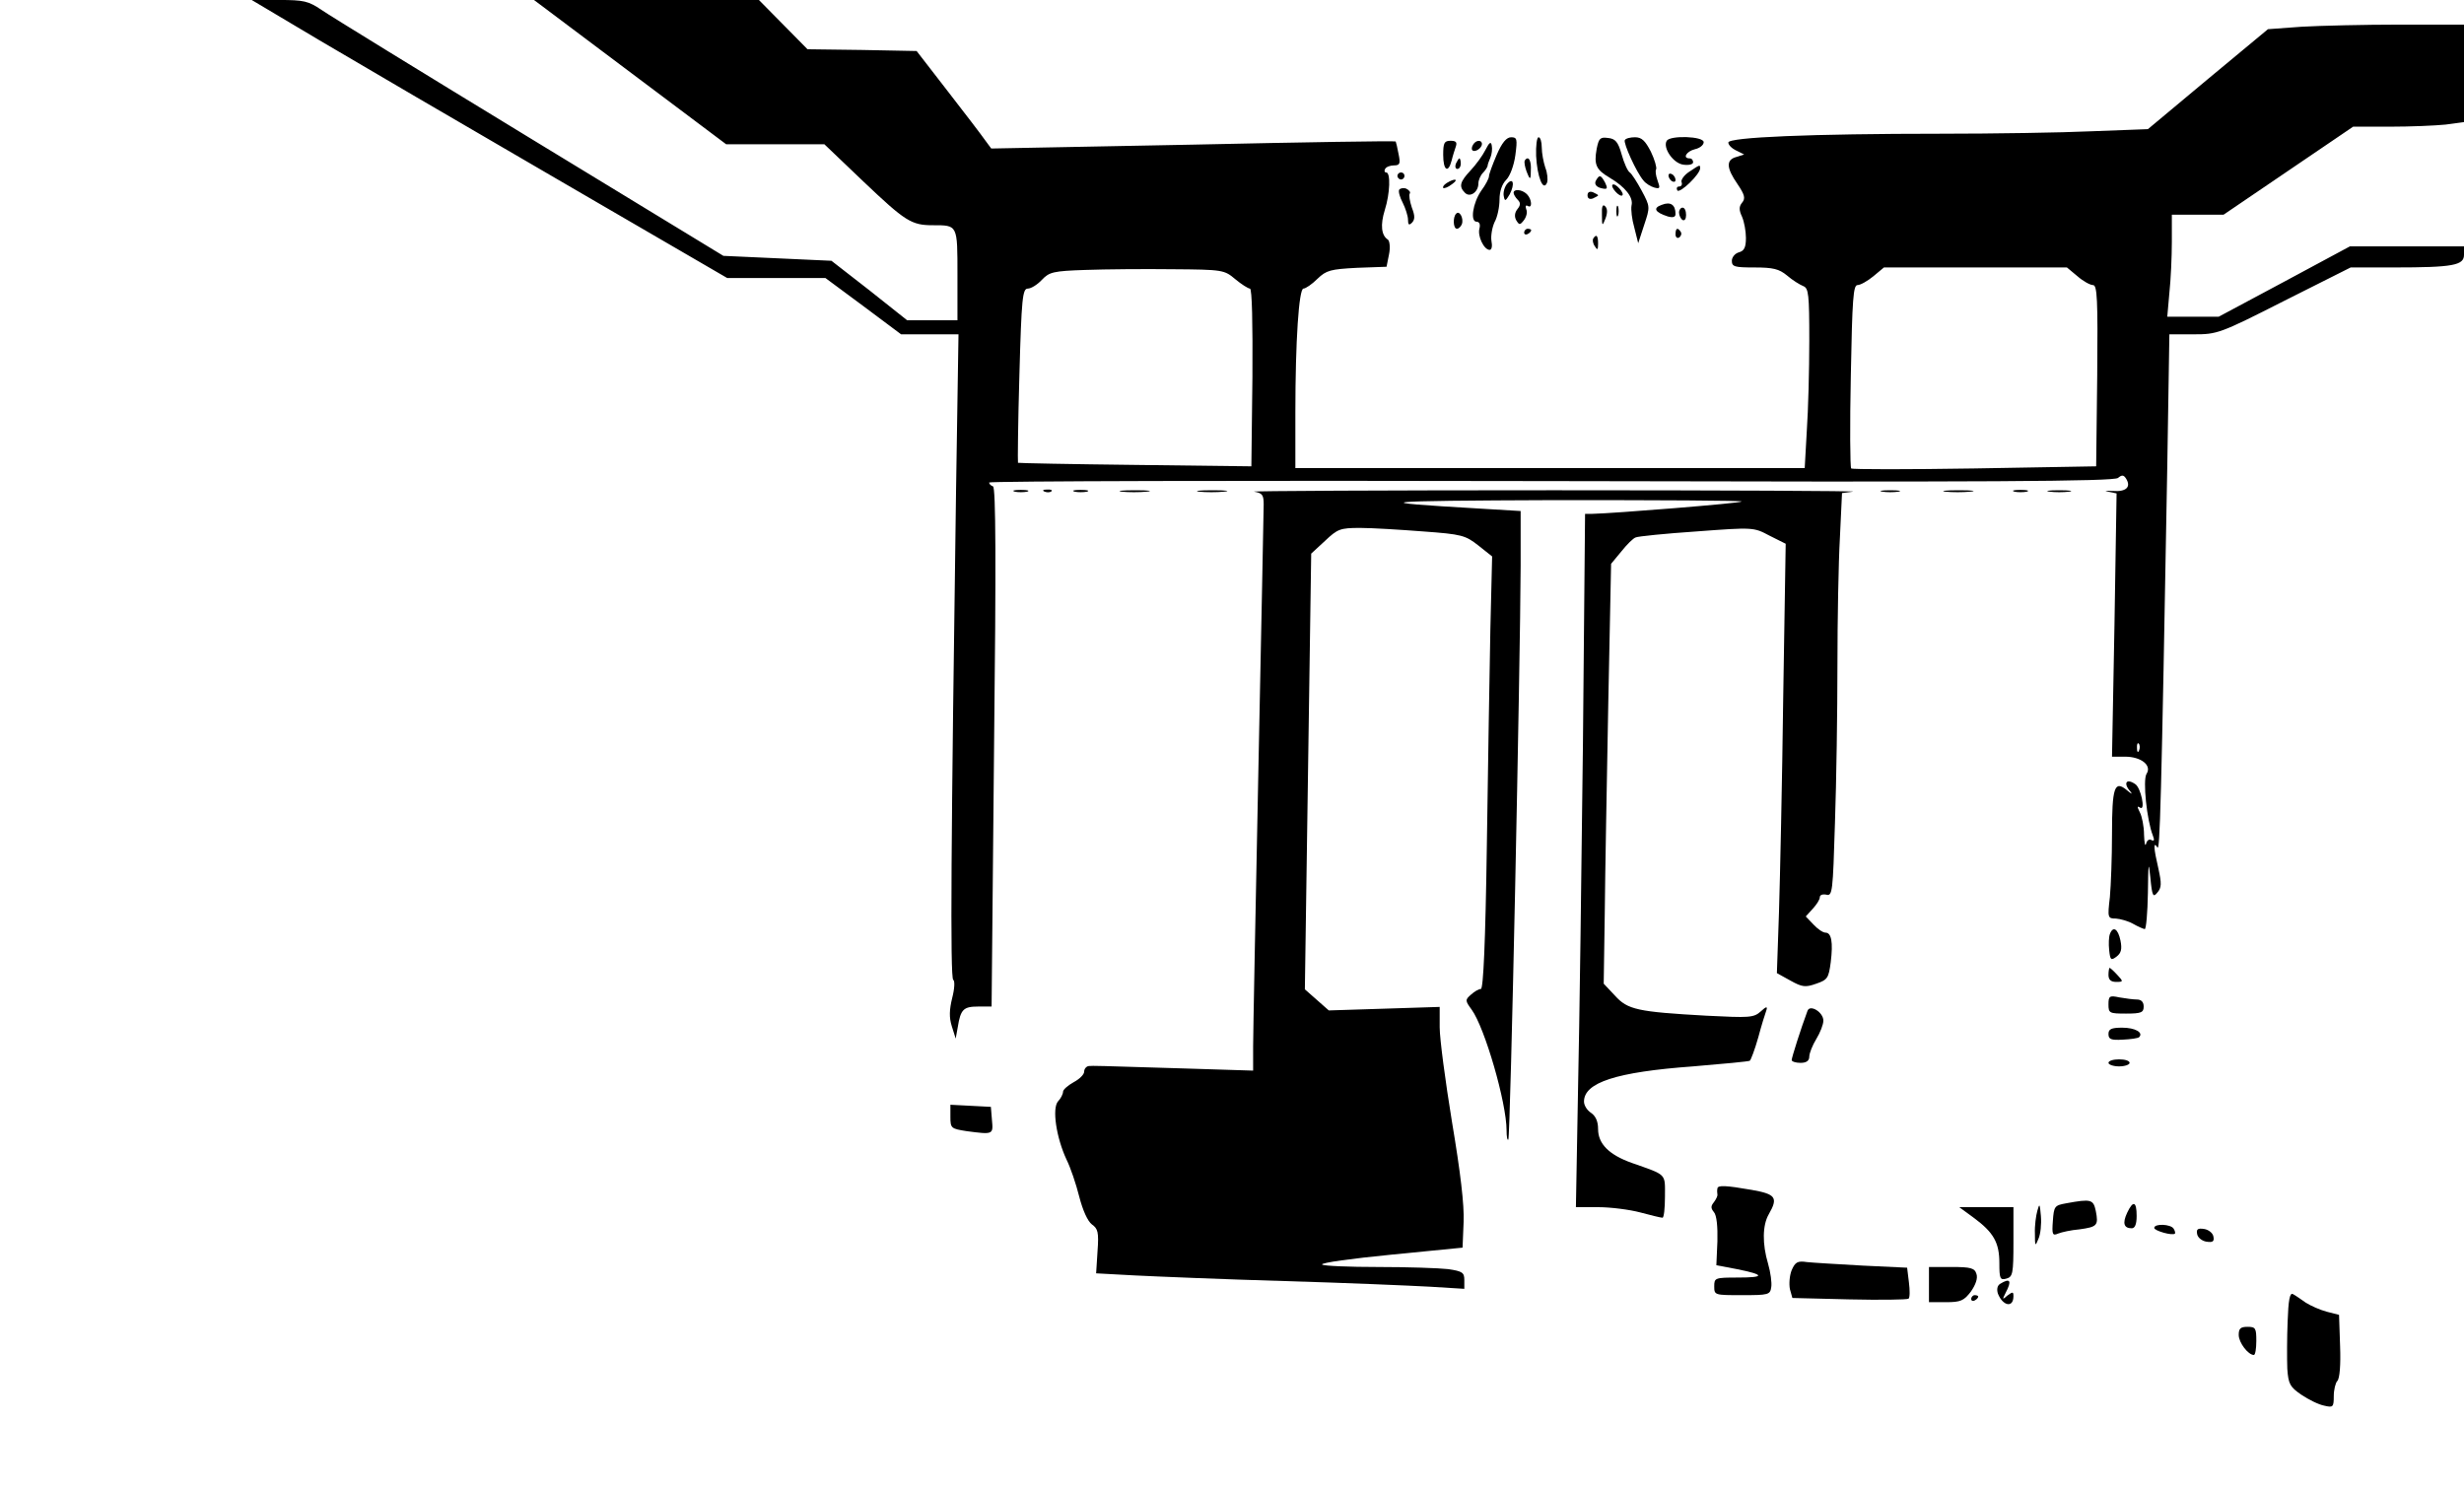  <svg version="1.0" xmlns="http://www.w3.org/2000/svg" viewBox="0 0 700 423" preserveAspectRatio="xMidYMid meet" id="mask">

<g transform="translate(0,423) scale(0.1,-0.1)">
<path d="M905 4117 c105 -62 409 -240 676 -395 l485 -282 140 0 139 0 108 -80
107 -80 81 0 82 0 -7 -447 c-14 -987 -17 -1381 -8 -1387 5 -3 4 -25 -3 -52 -8
-33 -9 -55 -1 -80 l11 -35 6 33 c8 50 16 58 58 58 l38 0 7 737 c6 526 5 738
-3 741 -6 2 -11 7 -11 11 0 4 718 6 1596 4 1241 -3 1600 -1 1611 9 11 9 16 9
23 -2 15 -24 0 -38 -38 -35 -20 1 -26 0 -13 -2 l24 -5 -6 -374 -7 -374 37 0
c46 0 77 -25 61 -49 -11 -18 1 -132 18 -175 5 -13 4 -17 -4 -13 -6 4 -13 -1
-15 -10 -3 -10 -5 1 -6 25 0 24 -6 53 -12 64 -8 16 -8 19 1 13 16 -10 2 57
-14 67 -26 18 -35 2 -13 -22 6 -8 2 -6 -11 5 -35 29 -42 8 -42 -126 0 -64 -3
-144 -6 -178 -7 -59 -6 -61 17 -61 13 -1 35 -7 49 -15 14 -8 28 -14 33 -15 4
0 8 46 9 103 1 86 2 93 7 43 5 -53 8 -57 20 -42 12 14 12 26 3 67 -14 60 -15
80 -3 61 7 -12 11 116 28 1081 l6 377 69 0 c67 0 74 2 257 95 l189 95 123 0
c168 0 199 6 199 36 l0 24 -162 0 -162 0 -186 -100 -187 -100 -73 0 -73 0 6
68 c4 37 7 102 7 145 l0 77 73 0 74 0 184 125 184 125 105 0 c58 0 129 3 158
6 l52 7 0 138 0 139 -182 0 c-101 0 -226 -3 -279 -6 l-96 -7 -171 -142 -170
-142 -159 -6 c-87 -4 -280 -7 -429 -7 -369 0 -604 -10 -604 -25 0 -7 10 -17
23 -23 l22 -11 -22 -7 c-30 -8 -29 -31 3 -77 21 -31 23 -41 13 -53 -9 -11 -9
-21 0 -40 6 -14 11 -41 11 -60 0 -27 -5 -37 -20 -41 -11 -3 -20 -14 -20 -24 0
-17 8 -19 64 -19 53 0 70 -4 93 -23 15 -13 36 -26 46 -30 15 -6 17 -23 17
-155 0 -82 -3 -197 -7 -255 l-6 -107 -724 0 -723 0 0 158 c0 203 10 352 23
352 6 0 24 12 40 28 25 24 37 27 112 31 l84 3 7 35 c4 19 2 38 -3 42 -19 12
-22 42 -9 84 15 47 17 107 4 107 -5 0 -6 5 -3 10 3 6 15 10 25 10 17 0 19 5
13 33 -3 17 -7 33 -8 35 -1 2 -260 -2 -576 -9 l-573 -11 -17 23 c-9 13 -57 76
-106 139 l-89 115 -155 3 -155 2 -69 70 -69 70 -320 0 -319 0 273 -205 273
-205 140 0 139 0 111 -106 c119 -113 136 -124 197 -124 71 0 70 2 70 -141 l0
-129 -71 0 -72 0 -107 85 -108 84 -153 7 -154 7 -550 335 c-302 184 -569 348
-592 364 -37 25 -50 28 -120 28 l-78 0 190 -113z m2604 -680 c18 -15 37 -27
42 -27 6 0 8 -100 7 -252 l-3 -253 -330 4 c-181 2 -331 5 -333 6 -1 1 0 113 4
249 6 220 9 246 24 246 9 0 27 11 40 25 21 22 32 25 124 28 56 2 167 3 247 2
143 -1 147 -2 178 -28z m2393 8 c16 -14 36 -25 44 -25 12 0 14 -39 12 -257
l-3 -258 -345 -6 c-190 -3 -348 -3 -351 0 -3 3 -4 122 -1 264 4 219 7 257 19
257 8 0 28 11 45 25 l30 25 260 0 260 0 30 -25z m175 -1347 c-3 -8 -6 -5 -6 6
-1 11 2 17 5 13 3 -3 4 -12 1 -19z"></path>
<path d="M4252 3790 c-12 -28 -22 -55 -22 -61 0 -6 -10 -25 -22 -41 -24 -35
-32 -88 -13 -88 8 0 11 -8 8 -19 -6 -22 13 -61 29 -61 6 0 8 11 5 26 -2 14 2
38 9 53 8 14 14 43 14 64 0 23 7 44 19 56 11 11 22 41 26 70 6 46 5 51 -12 51
-13 0 -26 -15 -41 -50z"></path>
<path d="M4364 3787 c3 -59 20 -103 31 -76 3 8 1 28 -5 43 -5 15 -10 41 -10
57 0 16 -4 29 -9 29 -5 0 -8 -24 -7 -53z"></path>
<path d="M4536 3807 c-8 -45 -2 -59 37 -82 44 -26 68 -56 62 -79 -2 -11 1 -39
8 -63 l11 -44 17 52 c17 51 17 52 -7 97 -14 26 -29 49 -34 52 -6 4 -16 26 -23
51 -10 36 -18 45 -39 47 -22 3 -26 -1 -32 -31z"></path>
<path d="M4616 3832 c-5 -8 33 -92 53 -115 6 -8 20 -17 31 -20 16 -4 17 -2 9
20 -5 14 -7 28 -4 32 2 5 -4 27 -15 50 -16 31 -26 41 -45 41 -13 0 -26 -3 -29
-8z"></path>
<path d="M4735 3830 c-12 -20 19 -65 48 -68 15 -2 27 1 27 7 0 6 -4 11 -10 11
-21 0 -9 20 15 26 14 3 25 12 25 20 0 17 -95 20 -105 4z"></path>
<path d="M4100 3790 c0 -44 14 -54 24 -16 3 13 9 31 12 40 4 12 0 16 -15 16
-18 0 -21 -6 -21 -40z"></path>
<path d="M4185 3819 c-4 -6 -5 -13 -2 -16 7 -7 27 6 27 18 0 12 -17 12 -25 -2z"></path>
<path d="M4220 3804 c-8 -16 -27 -42 -42 -58 -31 -33 -34 -46 -16 -64 14 -14
38 2 38 27 0 9 6 23 13 30 6 6 12 15 13 19 0 4 4 15 8 24 4 9 6 25 4 34 -2 13
-7 10 -18 -12z"></path>
<path d="M4136 3765 c-3 -8 -1 -15 4 -15 6 0 10 7 10 15 0 8 -2 15 -4 15 -2 0
-6 -7 -10 -15z"></path>
<path d="M4331 3768 c0 -7 4 -22 9 -33 7 -17 9 -15 9 13 1 17 -3 32 -9 32 -5
0 -10 -6 -9 -12z"></path>
<path d="M4799 3742 c-14 -9 -24 -23 -22 -29 3 -7 0 -13 -7 -13 -6 0 -8 -5 -5
-11 7 -10 65 46 65 63 0 11 -1 10 -31 -10z"></path>
<path d="M3970 3730 c0 -5 5 -10 10 -10 6 0 10 5 10 10 0 6 -4 10 -10 10 -5 0
-10 -4 -10 -10z"></path>
<path d="M4740 3731 c0 -5 5 -13 10 -16 6 -3 10 -2 10 4 0 5 -4 13 -10 16 -5
3 -10 2 -10 -4z"></path>
<path d="M4535 3719 c-8 -12 0 -22 20 -25 12 -2 12 2 5 17 -12 22 -16 23 -25
8z"></path>
<path d="M4110 3710 c-8 -5 -12 -11 -10 -14 3 -2 14 2 24 10 22 15 10 19 -14
4z"></path>
<path d="M4281 3707 c-7 -9 -11 -24 -9 -34 3 -16 5 -15 17 5 15 29 10 50 -8
29z"></path>
<path d="M4580 3702 c0 -5 7 -15 15 -22 8 -7 15 -8 15 -2 0 5 -7 15 -15 22 -8
7 -15 8 -15 2z"></path>
<path d="M3975 3691 c-3 -5 2 -22 10 -37 8 -16 15 -38 15 -48 0 -15 3 -17 11
-9 9 9 9 20 0 43 -6 18 -9 36 -6 40 3 4 -2 10 -10 14 -8 3 -17 1 -20 -3z"></path>
<path d="M4300 3682 c0 -4 5 -13 12 -20 8 -8 8 -15 -1 -26 -8 -10 -9 -21 -4
-31 9 -15 11 -15 22 -1 7 9 11 23 7 31 -3 9 -2 13 4 10 14 -9 12 19 -2 33 -14
14 -38 16 -38 4z"></path>
<path d="M4510 3675 c0 -9 6 -12 15 -9 8 4 15 7 15 9 0 2 -7 5 -15 9 -9 3 -15
0 -15 -9z"></path>
<path d="M4721 3648 c-26 -9 -20 -21 17 -33 15 -4 22 -2 22 7 0 26 -14 36 -39
26z"></path>
<path d="M4551 3620 c0 -33 1 -34 10 -11 6 16 6 28 -1 35 -7 7 -10 -1 -9 -24z"></path>
<path d="M4592 3630 c0 -14 2 -19 5 -12 2 6 2 18 0 25 -3 6 -5 1 -5 -13z"></path>
<path d="M4770 3626 c0 -8 5 -18 10 -21 6 -3 10 3 10 14 0 12 -4 21 -10 21 -5
0 -10 -6 -10 -14z"></path>
<path d="M4137 3623 c-10 -9 -9 -43 2 -43 5 0 11 6 14 13 6 17 -7 40 -16 30z"></path>
<path d="M4330 3569 c0 -5 5 -7 10 -4 6 3 10 8 10 11 0 2 -4 4 -10 4 -5 0 -10
-5 -10 -11z"></path>
<path d="M4760 3564 c0 -8 5 -12 10 -9 6 4 8 11 5 16 -9 14 -15 11 -15 -7z"></path>
<path d="M4526 3552 c-2 -4 -1 -14 5 -22 7 -12 9 -10 9 8 0 23 -5 28 -14 14z"></path>
<path d="M2883 2833 c9 -2 25 -2 35 0 9 3 1 5 -18 5 -19 0 -27 -2 -17 -5z"></path>
<path d="M2968 2833 c7 -3 16 -2 19 1 4 3 -2 6 -13 5 -11 0 -14 -3 -6 -6z"></path>
<path d="M3053 2833 c9 -2 25 -2 35 0 9 3 1 5 -18 5 -19 0 -27 -2 -17 -5z"></path>
<path d="M3187 2833 c18 -2 50 -2 70 0 21 2 7 4 -32 4 -38 0 -55 -2 -38 -4z"></path>
<path d="M3407 2833 c18 -2 50 -2 70 0 21 2 7 4 -32 4 -38 0 -55 -2 -38 -4z"></path>
<path d="M3563 2833 c23 -4 27 -9 27 -36 0 -18 -7 -356 -15 -752 -8 -396 -15
-751 -15 -788 l0 -69 -192 6 c-259 8 -261 8 -275 7 -7 -1 -13 -8 -13 -16 0 -8
-13 -21 -30 -30 -16 -9 -30 -21 -30 -27 0 -6 -6 -19 -14 -27 -18 -20 -5 -104
24 -166 11 -22 27 -69 36 -105 10 -39 24 -70 36 -79 17 -12 20 -22 16 -76 l-4
-63 111 -6 c60 -3 252 -11 425 -16 173 -5 359 -13 413 -16 l97 -6 0 25 c0 21
-5 25 -46 31 -26 3 -115 6 -199 6 -83 0 -155 3 -159 7 -4 5 84 17 196 28 l203
20 3 73 c2 49 -9 141 -33 284 -19 116 -35 237 -35 269 l0 58 -157 -5 -158 -5
-34 30 -34 30 9 619 9 619 39 36 c36 34 43 37 100 37 34 0 114 -5 179 -10 110
-8 120 -11 157 -40 l39 -31 -5 -207 c-2 -114 -7 -390 -10 -614 -4 -276 -10
-408 -17 -408 -6 0 -18 -7 -28 -16 -17 -15 -17 -17 2 -43 37 -51 99 -264 99
-343 0 -17 2 -29 5 -26 6 6 34 1354 35 1630 l0 156 -117 7 c-329 19 -298 22
216 24 294 0 532 -1 529 -4 -4 -5 -368 -34 -424 -35 l-21 0 -6 -652 c-4 -359
-10 -803 -14 -985 l-6 -333 64 0 c35 0 89 -7 119 -15 30 -8 58 -15 63 -15 4 0
7 27 7 60 0 67 7 60 -95 96 -64 23 -95 54 -95 96 0 22 -7 37 -20 46 -11 7 -20
21 -20 32 0 54 91 84 310 100 85 7 158 14 161 16 3 2 14 31 24 66 9 34 20 69
23 77 4 12 0 12 -16 -3 -20 -18 -33 -18 -154 -12 -196 11 -224 17 -260 57
l-32 34 3 200 c1 110 6 378 10 597 l8 396 29 35 c16 20 34 38 41 40 6 3 84 11
173 17 161 12 162 12 207 -12 l46 -23 -7 -435 c-3 -239 -9 -514 -12 -610 l-6
-175 38 -21 c34 -19 43 -20 74 -9 32 11 35 16 41 61 7 57 2 84 -15 84 -7 0
-22 10 -34 23 l-22 23 20 22 c11 12 20 26 20 33 0 6 8 9 18 7 18 -5 19 7 25
205 4 116 7 316 7 446 0 130 3 293 7 363 l6 127 31 4 c17 2 -365 4 -849 4
-484 0 -868 -2 -852 -4z"></path>
<path d="M5348 2833 c12 -2 32 -2 45 0 12 2 2 4 -23 4 -25 0 -35 -2 -22 -4z"></path>
<path d="M5527 2833 c18 -2 50 -2 70 0 21 2 7 4 -32 4 -38 0 -55 -2 -38 -4z"></path>
<path d="M5723 2833 c9 -2 25 -2 35 0 9 3 1 5 -18 5 -19 0 -27 -2 -17 -5z"></path>
<path d="M5823 2833 c15 -2 39 -2 55 0 15 2 2 4 -28 4 -30 0 -43 -2 -27 -4z"></path>
<path d="M5994 1576 c-3 -8 -4 -28 -2 -46 3 -28 5 -30 21 -18 13 10 16 21 11
46 -7 33 -21 42 -30 18z"></path>
<path d="M5990 1460 c0 -14 7 -20 22 -20 20 0 21 1 3 20 -10 11 -20 20 -22 20
-1 0 -3 -9 -3 -20z"></path>
<path d="M5990 1376 c0 -25 3 -26 50 -26 43 0 50 3 50 20 0 13 -7 20 -19 20
-10 0 -33 3 -50 6 -28 6 -31 4 -31 -20z"></path>
<path d="M5135 1358 c-19 -51 -45 -133 -45 -140 0 -4 11 -8 25 -8 17 0 25 6
25 18 0 9 9 32 20 50 11 18 20 41 20 52 0 24 -38 47 -45 28z"></path>
<path d="M5990 1292 c0 -15 7 -18 41 -16 22 1 43 4 46 7 13 13 -11 27 -48 27
-31 0 -39 -4 -39 -18z"></path>
<path d="M5990 1210 c0 -5 14 -10 30 -10 17 0 30 5 30 10 0 6 -13 10 -30 10
-16 0 -30 -4 -30 -10z"></path>
<path d="M2700 1057 c0 -33 2 -34 46 -41 76 -10 76 -10 72 32 l-3 37 -57 3
-58 3 0 -34z"></path>
<path d="M4879 853 c-1 -5 -1 -12 0 -17 1 -4 -4 -14 -10 -22 -9 -11 -9 -17 0
-28 8 -9 11 -41 10 -83 l-3 -68 58 -11 c80 -16 81 -24 3 -24 -65 0 -67 -1 -67
-25 0 -25 1 -25 79 -25 75 0 80 1 83 23 2 12 -2 42 -9 66 -17 57 -16 110 2
141 27 47 20 57 -48 69 -75 13 -97 14 -98 4z"></path>
<path d="M5870 811 c-33 -6 -35 -8 -38 -50 -3 -39 -1 -43 15 -36 10 4 37 10
61 12 50 7 54 11 46 52 -7 33 -13 35 -84 22z"></path>
<path d="M5788 790 c-4 -14 -8 -43 -7 -65 0 -36 1 -38 10 -15 6 13 9 42 7 65
-3 35 -4 37 -10 15z"></path>
<path d="M6043 784 c-14 -30 -9 -44 13 -44 9 0 14 11 14 35 0 42 -10 45 -27 9z"></path>
<path d="M5607 770 c57 -42 73 -71 73 -129 0 -44 2 -49 20 -44 18 5 20 14 20
104 l0 99 -77 0 -77 0 41 -30z"></path>
<path d="M6120 741 c0 -8 52 -23 59 -16 1 2 0 8 -4 14 -8 13 -55 15 -55 2z"></path>
<path d="M6242 723 c2 -10 14 -19 26 -21 19 -3 23 1 20 15 -2 10 -14 19 -26
21 -19 3 -23 -1 -20 -15z"></path>
<path d="M5090 621 c-6 -15 -8 -39 -5 -54 l7 -25 161 -4 c89 -2 165 -1 169 2
4 3 4 24 1 47 l-5 41 -127 6 c-69 4 -140 8 -158 10 -26 4 -33 0 -43 -23z"></path>
<path d="M5480 580 l0 -50 48 0 c42 0 51 4 71 30 14 20 20 38 16 50 -5 17 -16
20 -71 20 l-64 0 0 -50z"></path>
<path d="M5682 582 c-8 -5 -10 -16 -6 -28 14 -35 44 -41 44 -7 0 13 -2 13 -17
2 -15 -13 -15 -12 -5 8 18 34 13 43 -16 25z"></path>
<path d="M6499 476 c-2 -47 -2 -107 -1 -135 3 -44 8 -52 40 -74 21 -14 49 -28
65 -31 25 -6 27 -4 27 27 0 18 5 38 10 43 7 7 10 47 8 99 l-3 89 -35 9 c-19 5
-46 17 -60 26 -14 10 -30 21 -36 24 -9 5 -13 -18 -15 -77z"></path>
<path d="M5600 539 c0 -5 5 -7 10 -4 6 3 10 8 10 11 0 2 -4 4 -10 4 -5 0 -10
-5 -10 -11z"></path>
<path d="M6360 437 c0 -22 27 -57 43 -57 4 0 7 18 7 40 0 36 -2 40 -25 40 -20
0 -25 -5 -25 -23z"></path>
</g>
</svg>